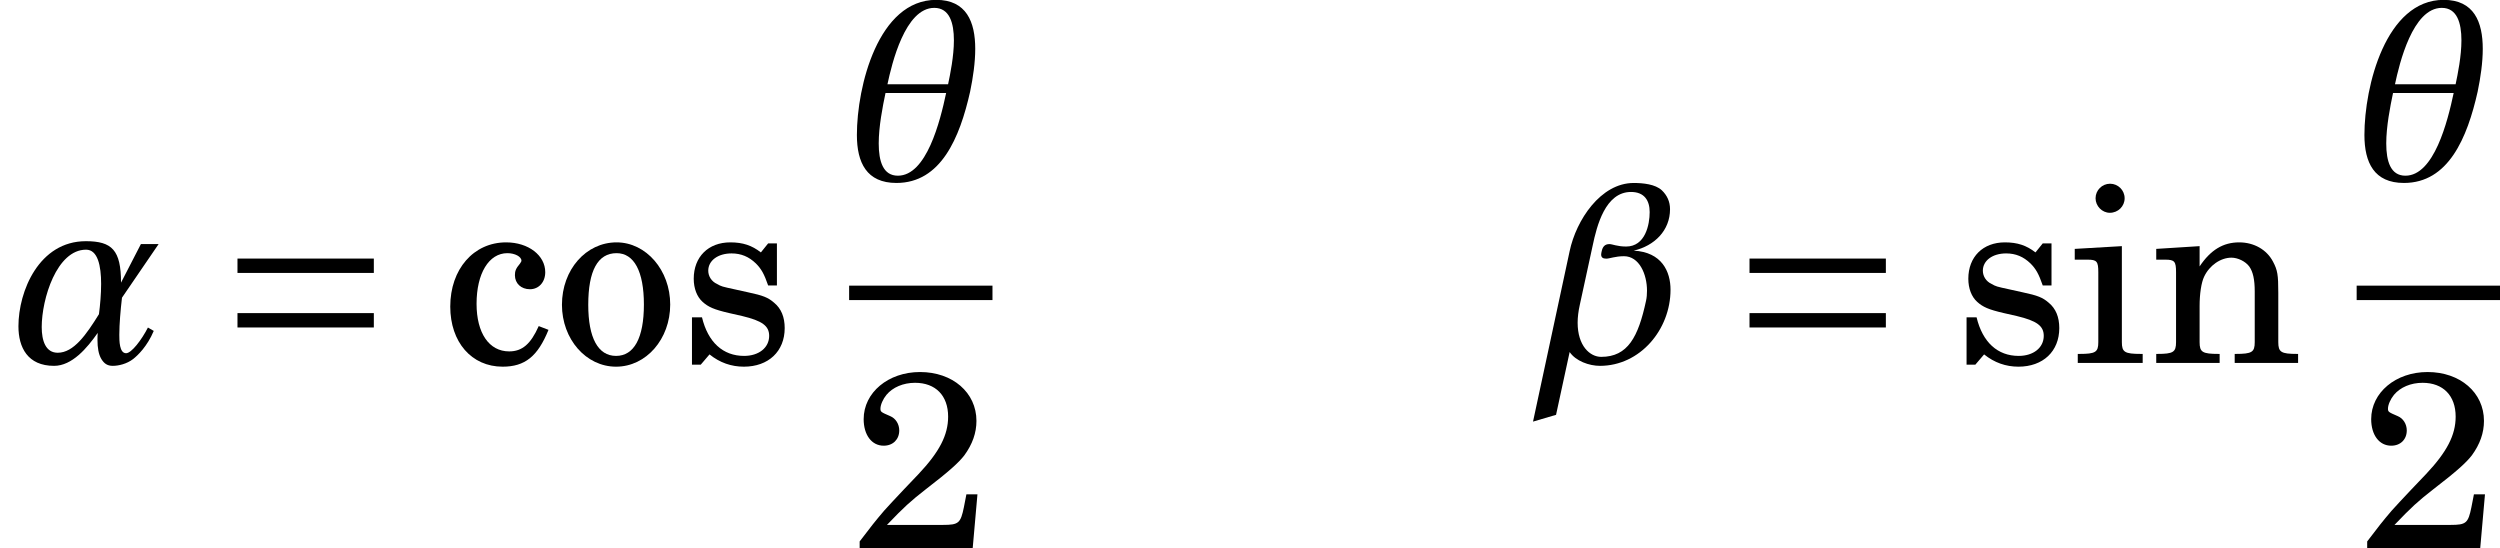 <?xml version='1.0' encoding='UTF-8'?>
<!-- This file was generated by dvisvgm 2.11.1 -->
<svg version='1.1' xmlns='http://www.w3.org/2000/svg' xmlns:xlink='http://www.w3.org/1999/xlink' width='110.504pt' height='24.243pt' viewBox='177.276 77.925 110.504 24.243'>
<defs>
<path id='g3-50' d='M5.534-2.367H5.051L4.942-1.808C4.799-1.107 4.712-1.03 4.032-1.03H1.578C2.334-1.819 2.586-2.049 3.287-2.597C4.284-3.364 4.712-3.748 4.964-4.076C5.314-4.558 5.49-5.051 5.49-5.577C5.49-6.816 4.449-7.714 3.024-7.714C1.633-7.714 .559-6.816 .559-5.654C.559-4.964 .909-4.493 1.435-4.493C1.841-4.493 2.115-4.767 2.115-5.161C2.115-5.435 1.961-5.687 1.72-5.786C1.315-5.961 1.293-5.972 1.293-6.114C1.293-6.279 1.403-6.531 1.556-6.717C1.83-7.046 2.29-7.243 2.805-7.243C3.704-7.243 4.252-6.684 4.252-5.764C4.252-4.953 3.868-4.219 2.959-3.254L2.312-2.575C1.929-2.17 1.644-1.863 1.457-1.655C1.063-1.194 .866-.942 .384-.307V0H5.325L5.534-2.367Z'/>
<path id='g3-99' d='M4.241-1.611C3.89-.822 3.517-.504 2.948-.504C2.071-.504 1.523-1.304 1.523-2.586C1.523-3.912 2.06-4.799 2.871-4.799C3.2-4.799 3.485-4.646 3.485-4.471C3.485-4.438 3.463-4.405 3.419-4.339C3.243-4.131 3.2-4.021 3.2-3.835C3.2-3.474 3.474-3.222 3.857-3.222S4.526-3.528 4.526-3.967C4.526-4.701 3.791-5.271 2.816-5.271C1.392-5.271 .373-4.098 .373-2.465C.373-.909 1.304 .164 2.663 .164C3.638 .164 4.197-.285 4.668-1.446L4.241-1.611Z'/>
<path id='g3-105' d='M2.257-5.106L.197-4.986V-4.515H.756C1.162-4.515 1.227-4.438 1.227-3.967V-1.348V-.909C1.227-.471 1.107-.394 .405-.394H.329V0H3.167V-.394H3.09C2.378-.394 2.257-.471 2.257-.909V-1.348V-5.106ZM1.742-7.835C1.392-7.835 1.107-7.55 1.107-7.199C1.107-6.859 1.392-6.564 1.731-6.564C2.093-6.564 2.378-6.849 2.378-7.199S2.093-7.835 1.742-7.835Z'/>
<path id='g3-110' d='M2.192-5.106L.296-4.986V-4.515H.69C1.096-4.515 1.162-4.438 1.162-3.967V-1.348V-.909C1.162-.471 1.041-.394 .34-.394H.296V0H3.068V-.394H3.024C2.312-.394 2.192-.471 2.192-.909V-1.348V-2.487C2.192-3.024 2.268-3.517 2.389-3.769C2.619-4.263 3.112-4.602 3.583-4.602C3.868-4.602 4.197-4.438 4.361-4.219C4.526-3.989 4.602-3.649 4.602-3.123V-1.348V-.909C4.602-.471 4.482-.394 3.769-.394H3.726V0H6.498V-.394H6.454C5.753-.394 5.632-.471 5.632-.909V-1.348V-3.068C5.632-3.857 5.599-4.054 5.402-4.427C5.128-4.953 4.569-5.271 3.923-5.271C3.222-5.271 2.674-4.942 2.192-4.219V-5.106Z'/>
<path id='g3-111' d='M2.761-5.271C1.424-5.271 .373-4.076 .373-2.542C.373-1.041 1.424 .164 2.739 .164S5.106-1.041 5.106-2.553C5.106-4.054 4.054-5.271 2.761-5.271ZM2.761-4.799C3.528-4.799 3.956-4 3.956-2.553C3.956-1.096 3.528-.307 2.739-.307S1.523-1.096 1.523-2.542C1.523-4.032 1.94-4.799 2.761-4.799Z'/>
<path id='g3-115' d='M4.273-5.227H3.89L3.572-4.832C3.178-5.139 2.783-5.271 2.235-5.271C1.271-5.271 .636-4.635 .636-3.682C.636-3.254 .778-2.893 1.019-2.674C1.271-2.444 1.523-2.334 2.181-2.181L2.761-2.049C3.627-1.841 3.934-1.622 3.934-1.183C3.934-.668 3.485-.307 2.838-.307C1.918-.307 1.26-.899 .997-1.994H.559V.077H.942L1.326-.373C1.775-.011 2.279 .164 2.827 .164C3.901 .164 4.613-.504 4.613-1.523C4.613-2.005 4.46-2.378 4.153-2.63C3.89-2.86 3.671-2.948 3.002-3.09L2.455-3.211C1.852-3.342 1.852-3.342 1.655-3.452C1.414-3.561 1.271-3.791 1.271-4.032C1.271-4.471 1.687-4.788 2.29-4.788C2.707-4.788 3.046-4.646 3.353-4.35C3.594-4.109 3.715-3.89 3.89-3.386H4.273V-5.227Z'/>
<use id='g10-50' xlink:href='#g3-50' transform='scale(1.011)'/>
<use id='g10-99' xlink:href='#g3-99' transform='scale(1.011)'/>
<use id='g10-105' xlink:href='#g3-105' transform='scale(1.011)'/>
<use id='g10-110' xlink:href='#g3-110' transform='scale(1.011)'/>
<use id='g10-111' xlink:href='#g3-111' transform='scale(1.011)'/>
<use id='g10-115' xlink:href='#g3-115' transform='scale(1.011)'/>
<path id='g1-198' d='M6.958-1.567V-2.202H.931V-1.567H6.958ZM6.958-3.978V-4.613H.931V-3.978H6.958Z'/>
<path id='g5-174' d='M5.392-2.884L7.011-5.253H6.228L5.349-3.548C5.349-4.985 4.952-5.381 3.795-5.381C1.726-5.381 .815-3.173 .815-1.619C.815-.686 1.222 .129 2.39 .129C3.184 .129 3.848-.654 4.32-1.329C4.309-1.222 4.309-1.115 4.309-1.008C4.309-.686 4.352-.386 4.481-.172C4.599 .021 4.738 .129 4.985 .129C5.242 .129 5.606 .043 5.885-.172C6.089-.332 6.507-.729 6.796-1.415L6.539-1.565C6.26-1.018 5.81-.429 5.574-.429C5.274-.429 5.274-.986 5.274-1.243C5.274-1.715 5.328-2.337 5.392-2.884ZM4.374-2.155C3.816-1.254 3.259-.45 2.551-.45C2.015-.45 1.844-.986 1.844-1.586C1.844-2.83 2.508-5.006 3.805-5.006C4.32-5.006 4.47-4.298 4.47-3.495C4.47-3.044 4.427-2.562 4.374-2.155Z'/>
<path id='g5-175' d='M4.91-7.954C3.452-7.954 2.369-6.314 2.08-4.942L.461 2.594L1.479 2.294L2.08-.482C2.348-.086 2.937 .129 3.42 .129C5.188 .129 6.539-1.469 6.539-3.237C6.539-4.041 6.153-4.899 4.91-4.963C5.831-5.177 6.517-5.853 6.517-6.796C6.517-7.128 6.389-7.407 6.153-7.632C5.864-7.9 5.328-7.954 4.91-7.954ZM5.456-2.744C5.113-1.147 4.652-.268 3.473-.268C2.98-.268 2.433-.75 2.433-1.779C2.433-2.015 2.465-2.283 2.53-2.573L3.098-5.188C3.28-6.056 3.655-7.557 4.792-7.557C5.381-7.557 5.617-7.182 5.617-6.667C5.617-6.11 5.424-5.145 4.577-5.145C4.181-5.145 3.966-5.253 3.838-5.253C3.634-5.253 3.537-5.135 3.495-4.931C3.484-4.877 3.473-4.834 3.473-4.792C3.473-4.663 3.548-4.609 3.698-4.609S4.095-4.717 4.481-4.717C5.156-4.717 5.499-3.923 5.499-3.194C5.499-3.044 5.488-2.884 5.456-2.744Z'/>
<path id='g5-181' d='M5.349-3.902C5.478-4.524 5.574-5.188 5.574-5.789C5.574-6.978 5.188-7.954 3.848-7.954C1.286-7.954 .343-4.127 .343-1.983C.343-.761 .772 .139 2.09 .139C4.052 .139 4.888-1.844 5.349-3.902ZM4.374-4.223H1.694C1.887-5.135 2.476-7.6 3.763-7.6C4.438-7.6 4.631-6.935 4.631-6.164C4.631-5.467 4.47-4.674 4.374-4.223ZM4.288-3.838C4.02-2.573 3.42-.182 2.155-.182C1.501-.182 1.308-.815 1.308-1.608C1.308-2.348 1.479-3.227 1.608-3.838H4.288Z'/>
</defs>
<g id='page1'>
<use x='177.276' y='93.967' xlink:href='#g5-174'/>
<use x='186.842' y='93.967' xlink:href='#g1-198'/>
<use x='196.801' y='93.967' xlink:href='#g10-99'/>
<use x='201.738' y='93.967' xlink:href='#g10-111'/>
<use x='207.297' y='93.967' xlink:href='#g10-115'/>
<use x='214.809' y='85.873' xlink:href='#g5-181'/>
<rect x='214.809' y='90.551' height='.638' width='6.336'/>
<use x='214.886' y='102.168' xlink:href='#g10-50'/>
<use x='244.577' y='93.967' xlink:href='#g5-175'/>
<use x='253.676' y='93.967' xlink:href='#g1-198'/>
<use x='263.636' y='93.967' xlink:href='#g10-115'/>
<use x='268.784' y='93.967' xlink:href='#g10-105'/>
<use x='272.286' y='93.967' xlink:href='#g10-110'/>
<use x='281.444' y='85.873' xlink:href='#g5-181'/>
<rect x='281.444' y='90.551' height='.638' width='6.336'/>
<use x='281.521' y='102.168' xlink:href='#g10-50'/>
</g>
</svg>